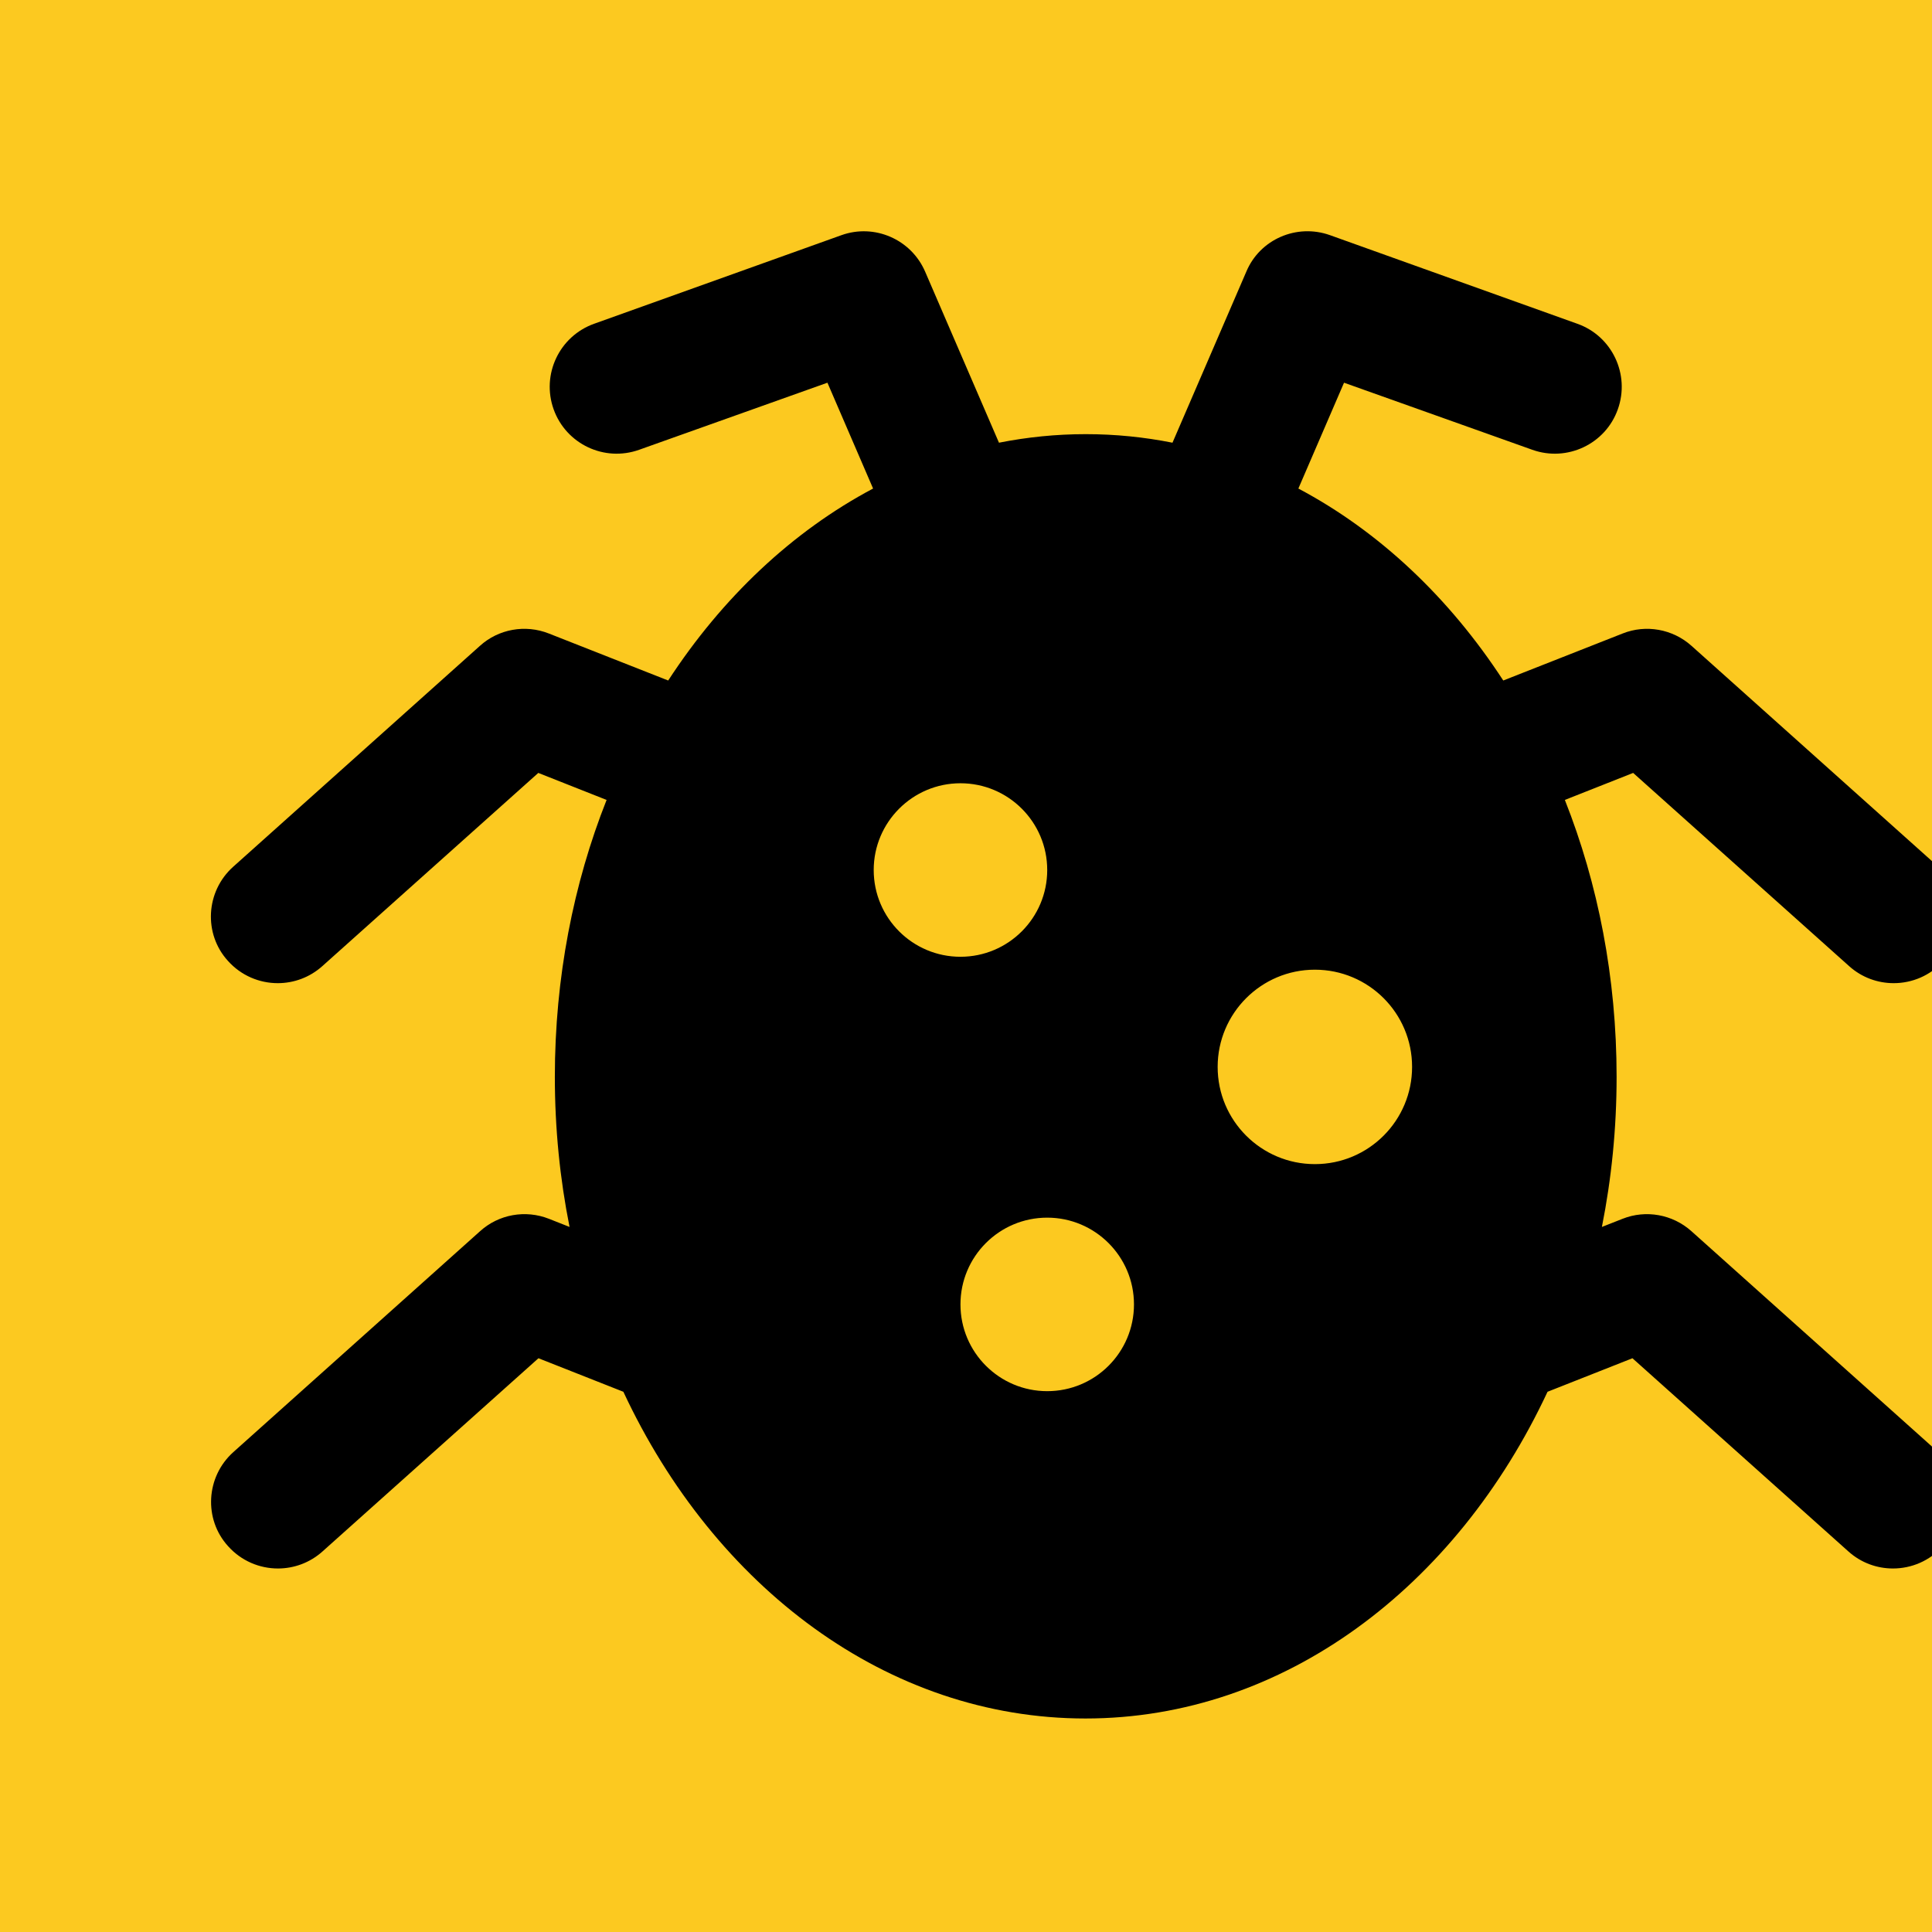 <?xml version='1.0' encoding='UTF-8'?>
<svg style='enable-background:new 0 0 314.009 314.009' version='1.1' viewBox='0 0 314 314' xmlns='http://www.w3.org/2000/svg'>
	<rect x='-19.5' y='-17' width='400' height='350' style='fill:#fcc920;paint-order:markers stroke fill;stroke-linecap:round;stroke-linejoin:round;stroke-width:24.6'/>
	<path d='m315 236-40.1-35.9c-3.06-2.74-7.41-3.52-11.2-2.01l-3.35 1.32c1.56-7.84 2.39-16 2.39-24.4 0-16.1-3.02-31.4-8.41-45l11.1-4.39 35.1 31.4c2.07 1.86 4.66 2.77 7.24 2.77 2.99 0 5.96-1.22 8.1-3.62 4-4.47 3.62-11.3-0.851-15.3l-40.1-35.9c-3.06-2.74-7.41-3.52-11.2-2.01l-19.4 7.64c-8.73-13.4-20.1-24.2-33.3-31.2l7.42-17.2 30.6 10.9c5.65 2.02 11.9-0.926 13.9-6.58 2.02-5.65-0.927-11.9-6.58-13.9l-40.2-14.4c-5.4-1.93-11.4 0.666-13.6 5.93l-12 27.8c-4.59-0.913-9.29-1.39-14.1-1.39-4.8 0-9.51 0.481-14.1 1.39l-12-27.8c-2.27-5.26-8.24-7.85-13.6-5.93l-40.2 14.4c-5.65 2.02-8.6 8.24-6.58 13.9 2.02 5.65 8.24 8.6 13.9 6.58l30.6-10.9 7.42 17.2c-13.1 6.95-24.5 17.7-33.3 31.2l-19.4-7.64c-3.82-1.51-8.17-0.733-11.2 2.01l-40.1 35.9c-4.47 4-4.86 10.9-0.852 15.3 2.15 2.4 5.12 3.62 8.1 3.62 2.58 0 5.17-0.915 7.24-2.77l35.1-31.4 11.1 4.39c-5.39 13.6-8.41 28.9-8.41 45 0 8.42 0.83 16.6 2.39 24.4l-3.34-1.32c-3.83-1.51-8.17-0.731-11.2 2.01l-40.1 35.9c-4.47 4-4.86 10.9-0.853 15.3 2.15 2.4 5.12 3.62 8.1 3.62 2.58 0 5.17-0.913 7.24-2.77l35.1-31.4 13.8 5.45c14.8 31.7 42.9 53.1 75.1 53.1 32.2 0 60.3-21.4 75.1-53.1l13.8-5.45 35.1 31.4c2.07 1.86 4.66 2.77 7.24 2.77 2.99 0 5.96-1.22 8.1-3.62 4-4.47 3.62-11.3-0.853-15.3zm-173-94.6c0-7.77 6.31-14.1 14.1-14.1 7.78 0 14.1 6.31 14.1 14.1 0 7.78-6.31 14.1-14.1 14.1-7.78 0-14.1-6.31-14.1-14.1zm28.2 84.7c-7.78 0-14.1-6.31-14.1-14.1s6.31-14.1 14.1-14.1c7.77 0 14.1 6.31 14.1 14.1s-6.31 14.1-14.1 14.1zm27.7-52.7c0-8.7 7.06-15.8 15.8-15.8 8.71 0 15.8 7.05 15.8 15.8 0 8.71-7.05 15.8-15.8 15.8-8.7 0-15.8-7.05-15.8-15.8z' style='stroke-width:1'/>
</svg>
